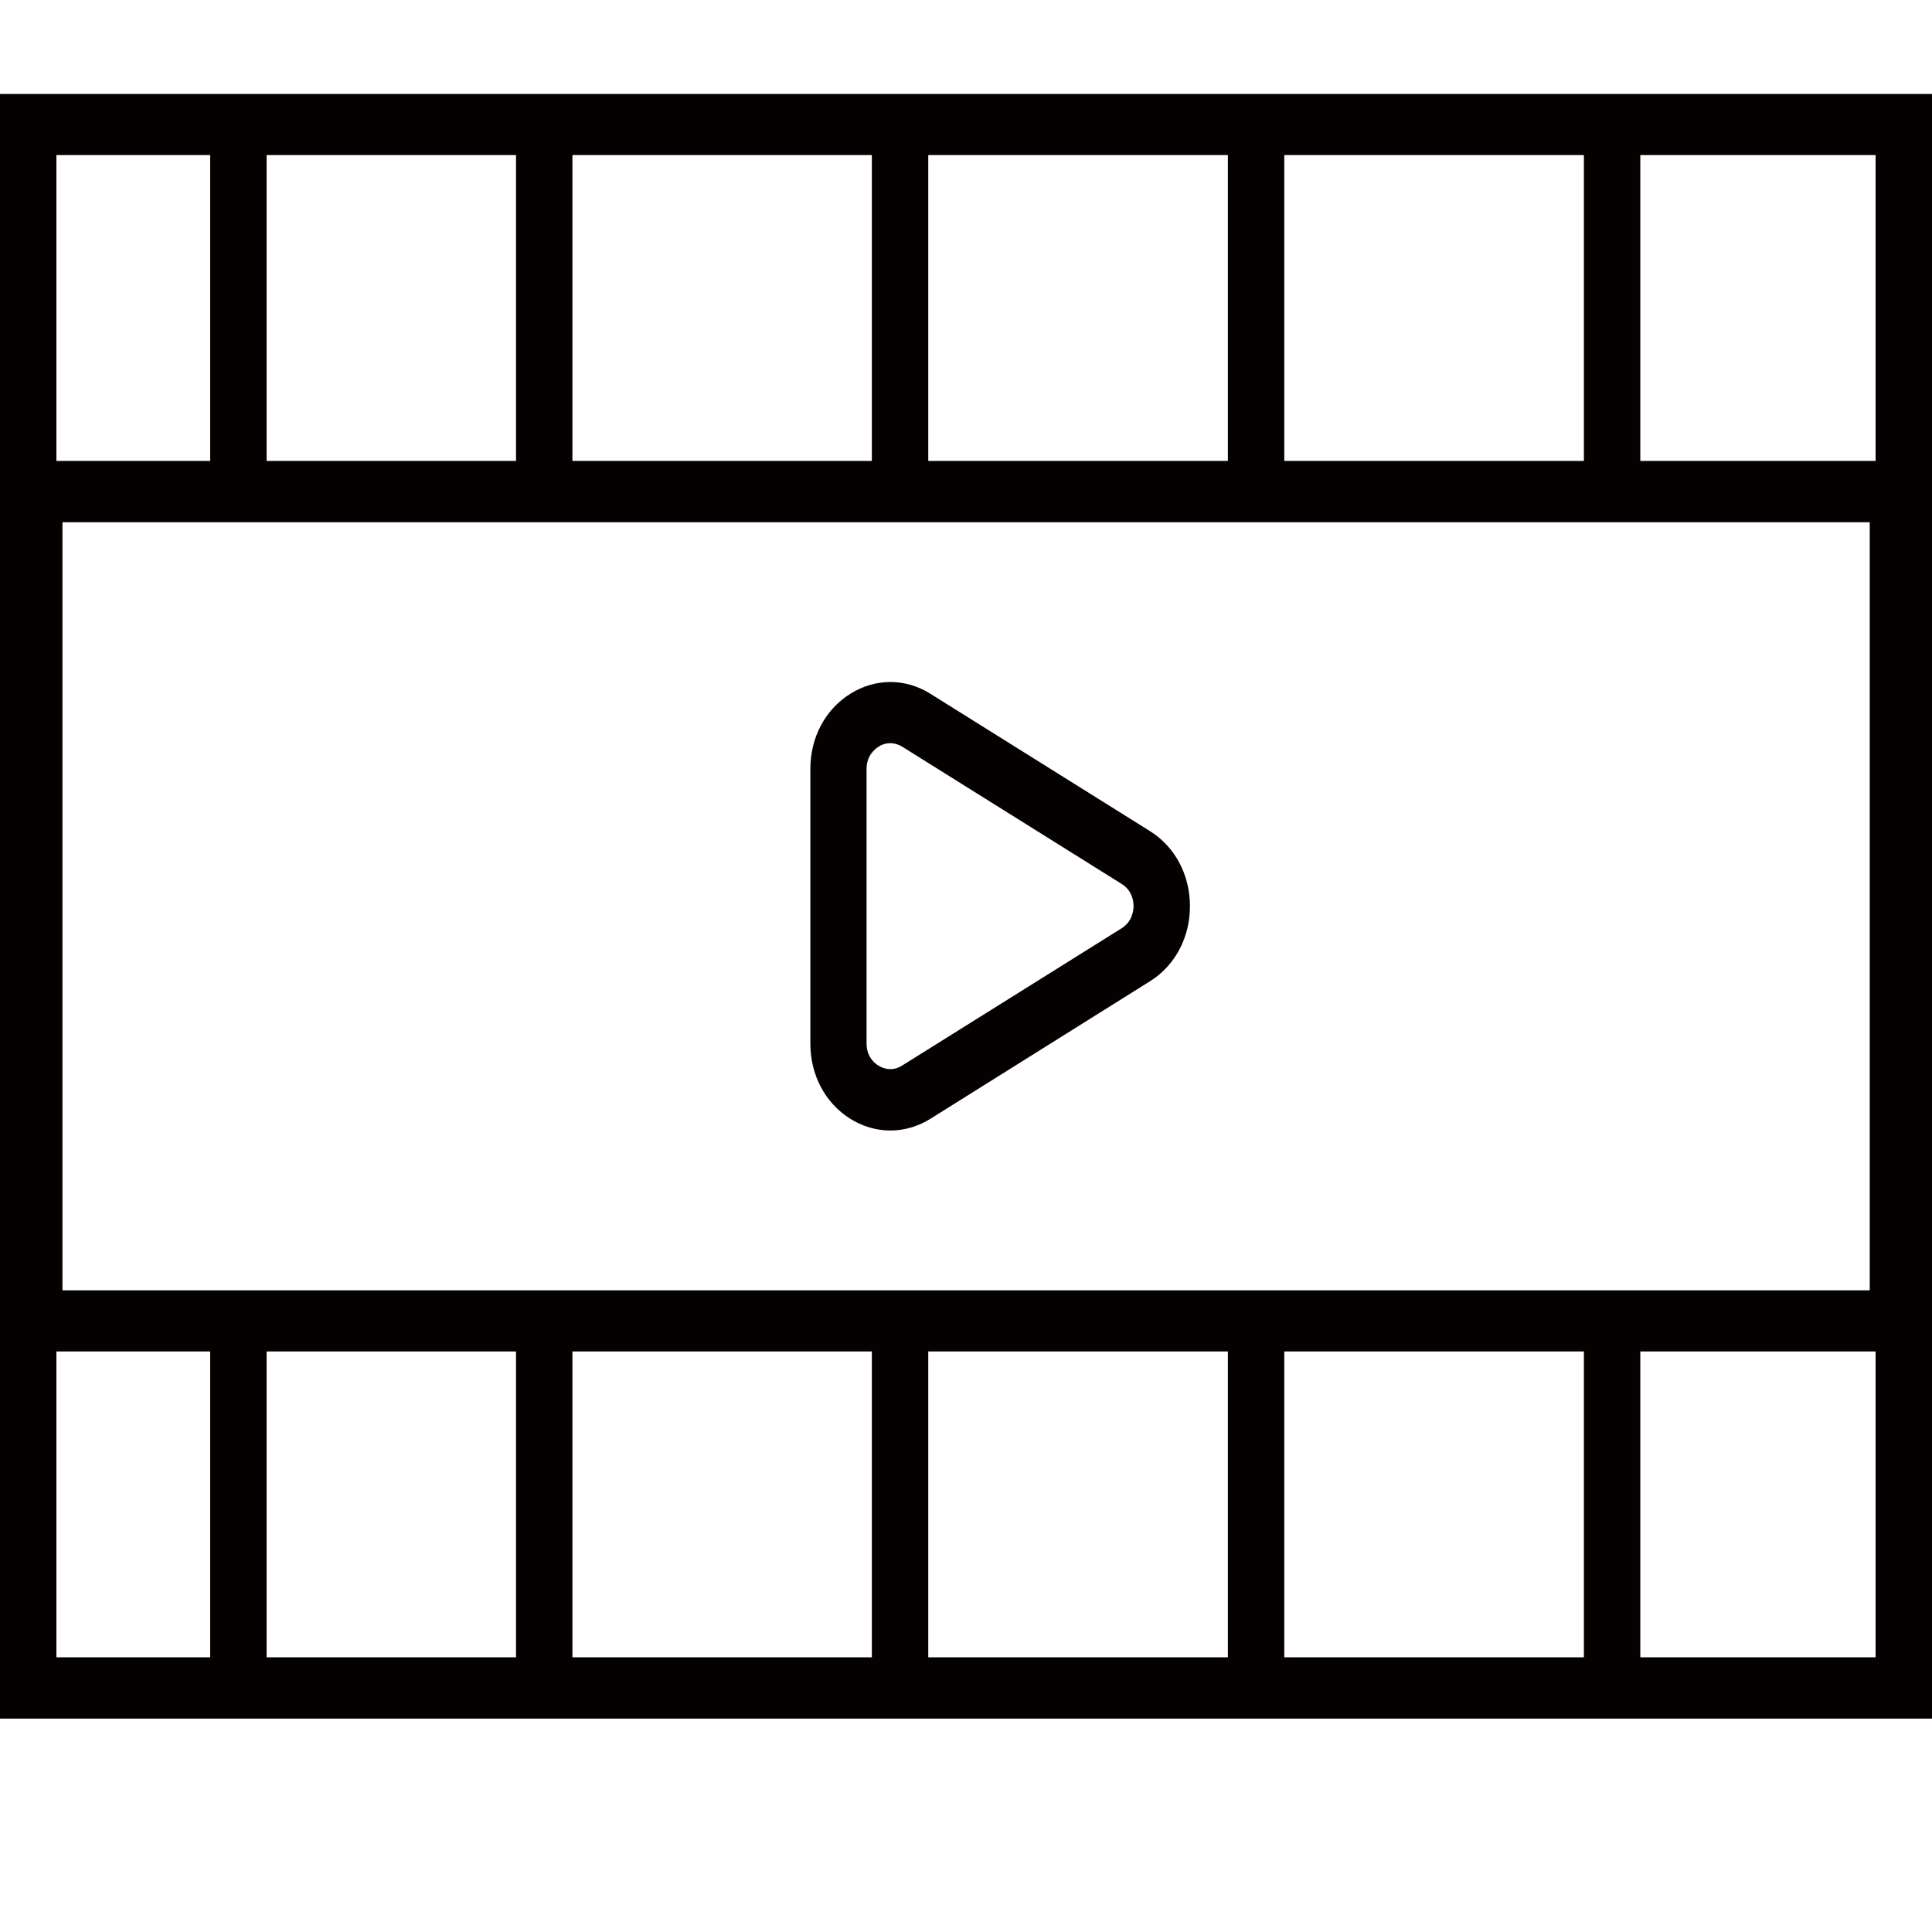 <?xml version="1.0" standalone="no"?><!DOCTYPE svg PUBLIC "-//W3C//DTD SVG 1.1//EN" "http://www.w3.org/Graphics/SVG/1.1/DTD/svg11.dtd"><svg t="1594448425313" class="icon" viewBox="0 0 1024 1024" version="1.1" xmlns="http://www.w3.org/2000/svg" p-id="2136" xmlns:xlink="http://www.w3.org/1999/xlink" width="200" height="200"><defs><style type="text/css"></style></defs><path d="M1024 910.9H0V49.8h1024v861.1zM29.9 878.4h964.2V82.2H29.9v796.2z" fill="#050101" p-id="2137"></path><path d="M1020.9 716.3H3.1v-472h1017.7v472zM33.1 683.9H991V276.8H33.1v407.1z" fill="#050101" p-id="2138"></path><path d="M111.4 75.4h29.9v174.7h-29.9zM273.5 75.4h29.9v174.7h-29.9zM462.1 75.4H492v174.7h-29.9zM650.8 75.4h29.9v174.7h-29.9zM839.5 75.4h29.9v174.7h-29.9zM111.4 709.5h29.9v174.7h-29.9zM273.5 709.5h29.9v174.7h-29.9zM462.1 709.5H492v174.7h-29.9zM650.8 709.5h29.9v174.7h-29.9zM839.5 709.5h29.9v174.7h-29.9zM471.9 599.2c-7.3 0-14.6-2.1-21.2-6.2-13.3-8.3-21.2-23.2-21.2-39.8V407.5c0-16.6 7.9-31.5 21.2-39.8 13.3-8.3 29.2-8.3 42.4 0l116.4 72.8c13.3 8.3 21.2 23.2 21.2 39.8 0 16.6-7.9 31.5-21.2 39.8L493.1 593c-6.6 4.1-13.9 6.2-21.2 6.2z m0-205.3c-2.9 0-5.2 1.1-6.3 1.9-1.9 1.2-6.3 4.7-6.3 11.7v145.6c0 7.1 4.4 10.6 6.3 11.7 1.9 1.2 6.9 3.5 12.5 0L594.5 492c5.6-3.5 6.3-9.4 6.3-11.8 0-2.3-0.6-8.2-6.3-11.7l-116.4-72.8c-2.2-1.3-4.3-1.8-6.2-1.8z" fill="#050101" p-id="2139"></path></svg>